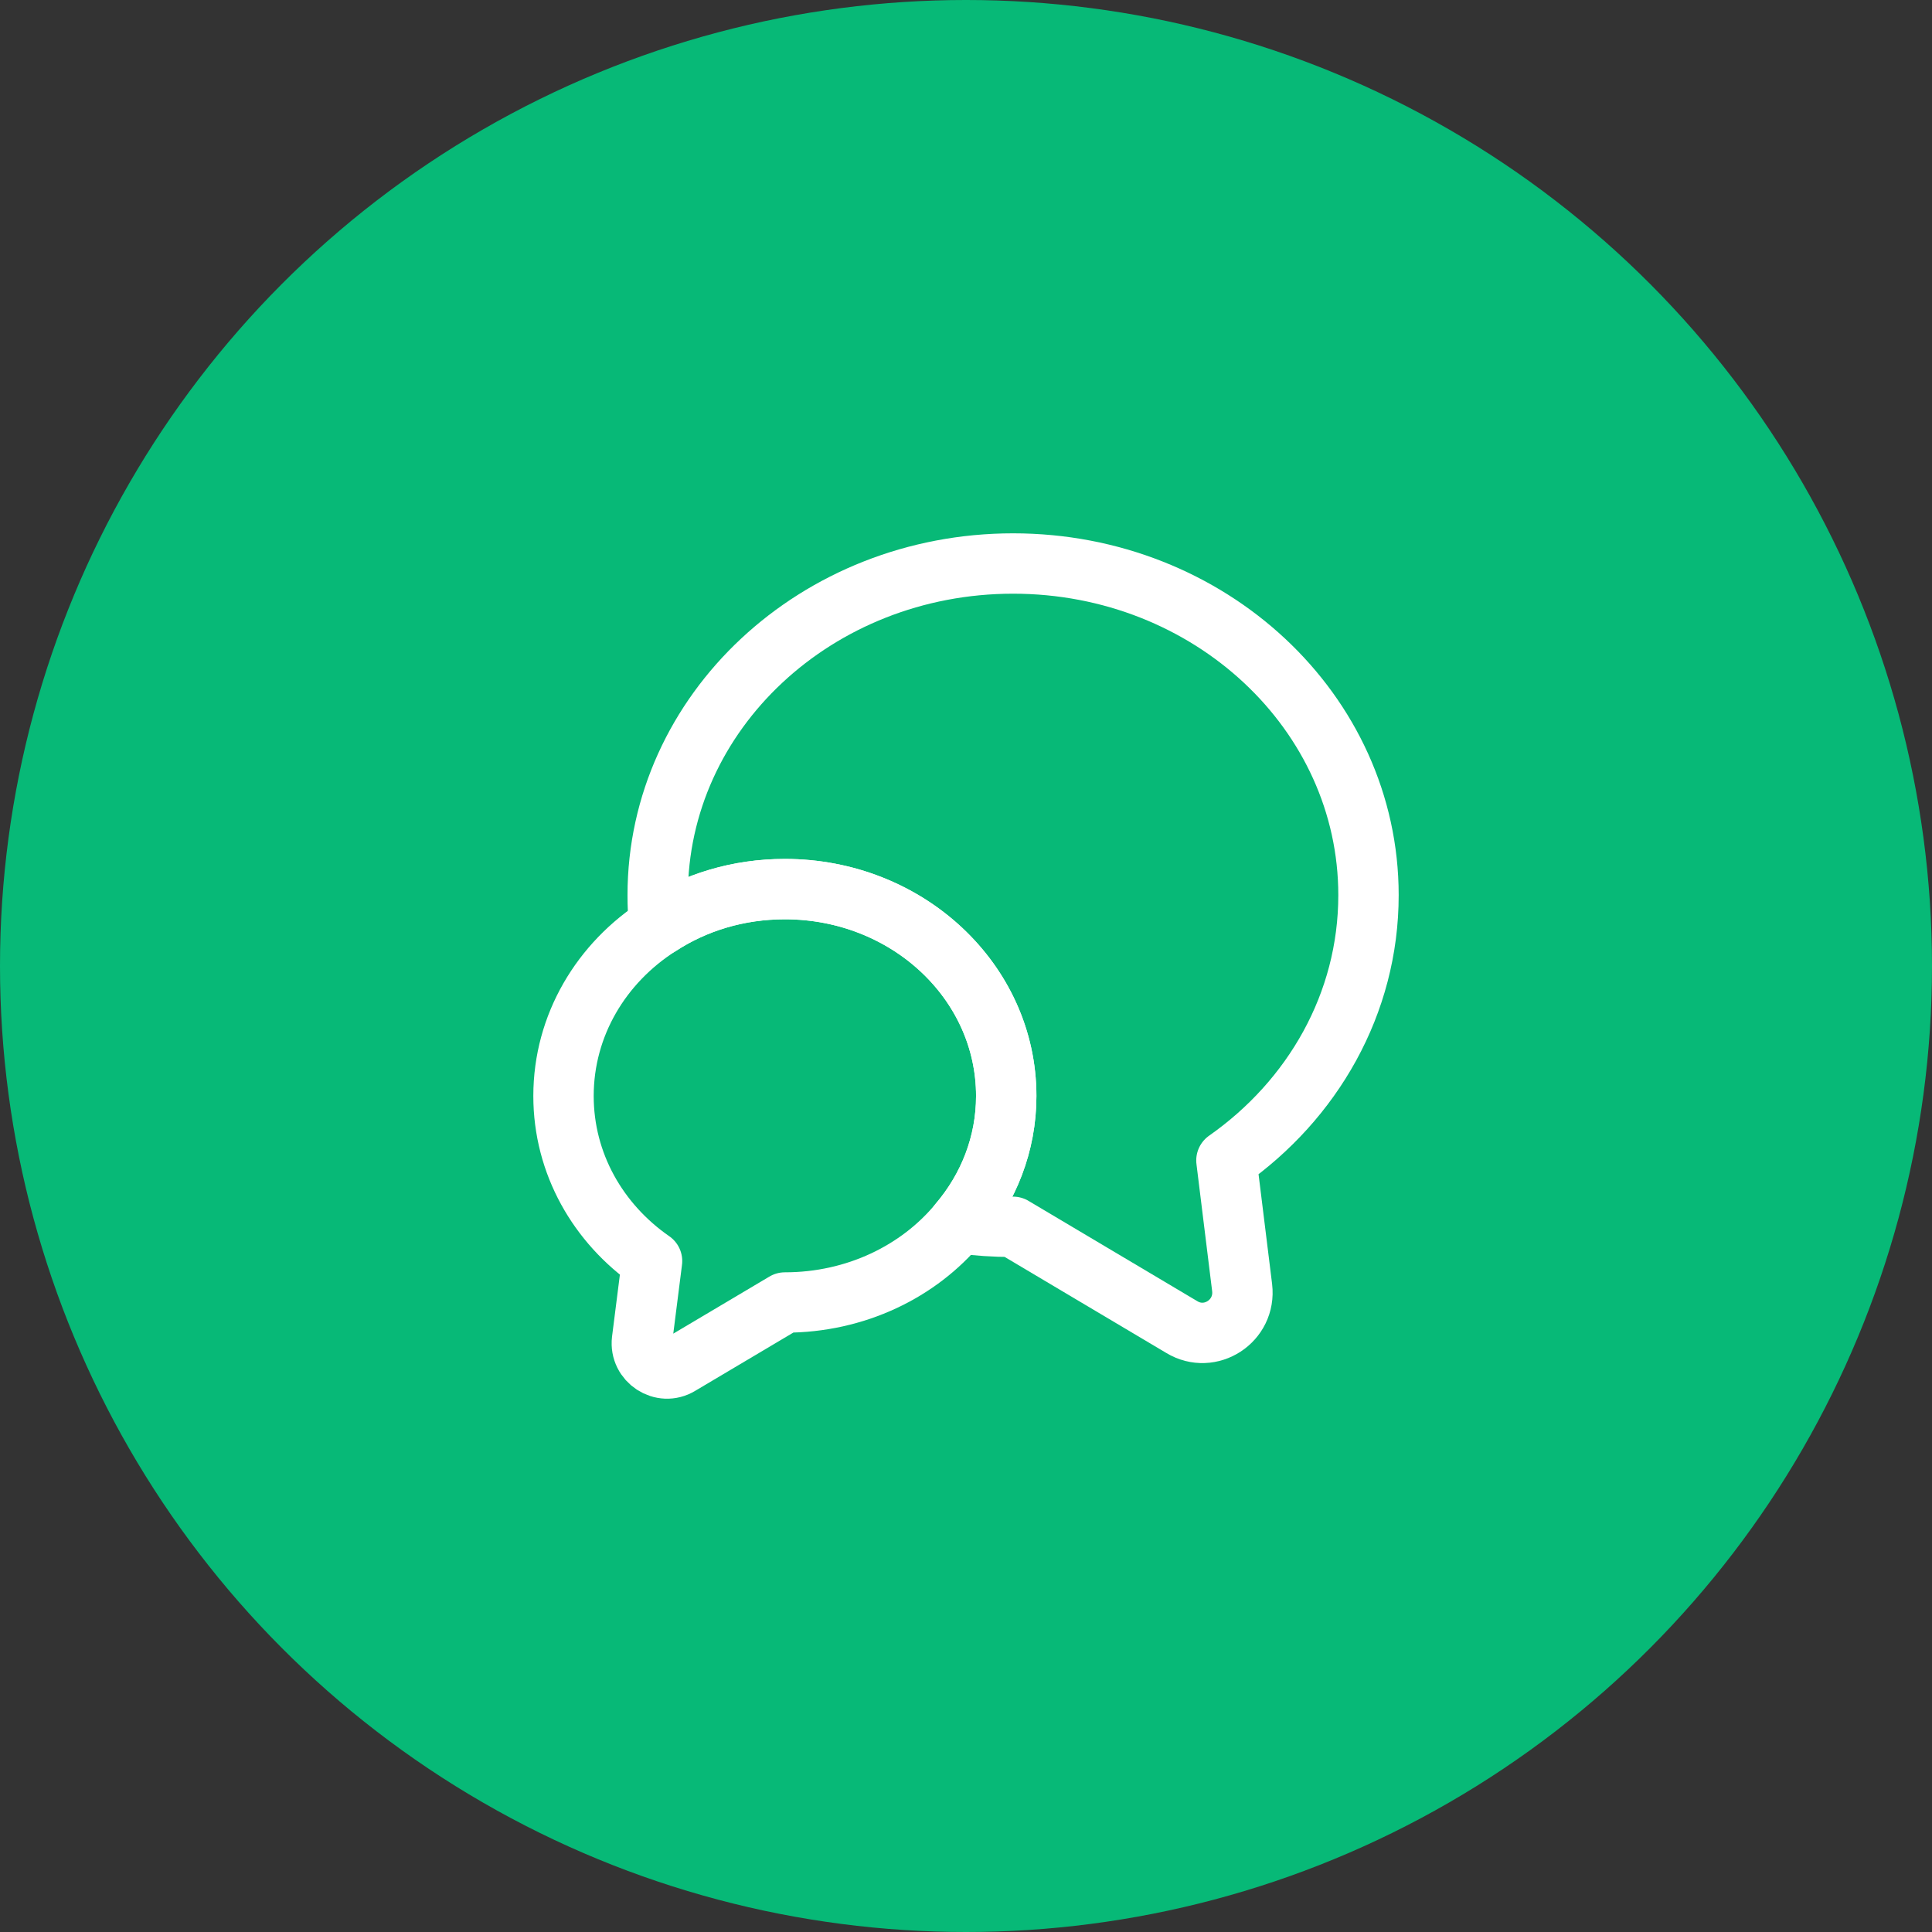 <svg width="64" height="64" viewBox="0 0 64 64" fill="none" xmlns="http://www.w3.org/2000/svg">
<rect x="0" y="0" width="64" height="64" fill="#333333" stroke="none"/>
<circle cx="32" cy="32" r="32" fill="#07B977"/>
<path d="M40.627 38.44L41.147 42.653C41.28 43.76 40.093 44.533 39.147 43.96L33.56 40.64C32.947 40.64 32.347 40.6 31.76 40.52C32.747 39.36 33.333 37.893 33.333 36.307C33.333 32.52 30.053 29.453 26 29.453C24.453 29.453 23.027 29.893 21.84 30.667C21.8 30.333 21.787 30 21.787 29.653C21.787 23.587 27.053 18.667 33.56 18.667C40.067 18.667 45.333 23.587 45.333 29.653C45.333 33.253 43.48 36.44 40.627 38.44Z" stroke="white" stroke-width="2" stroke-linecap="round" stroke-linejoin="round"/>
<path d="M33.333 36.307C33.333 37.893 32.747 39.36 31.76 40.52C30.44 42.12 28.347 43.147 26 43.147L22.52 45.213C21.933 45.573 21.187 45.08 21.267 44.4L21.6 41.773C19.813 40.533 18.667 38.547 18.667 36.307C18.667 33.96 19.92 31.893 21.84 30.667C23.027 29.893 24.453 29.453 26 29.453C30.053 29.453 33.333 32.52 33.333 36.307Z" stroke="white" stroke-width="2" stroke-linecap="round" stroke-linejoin="round"/>
</svg>
